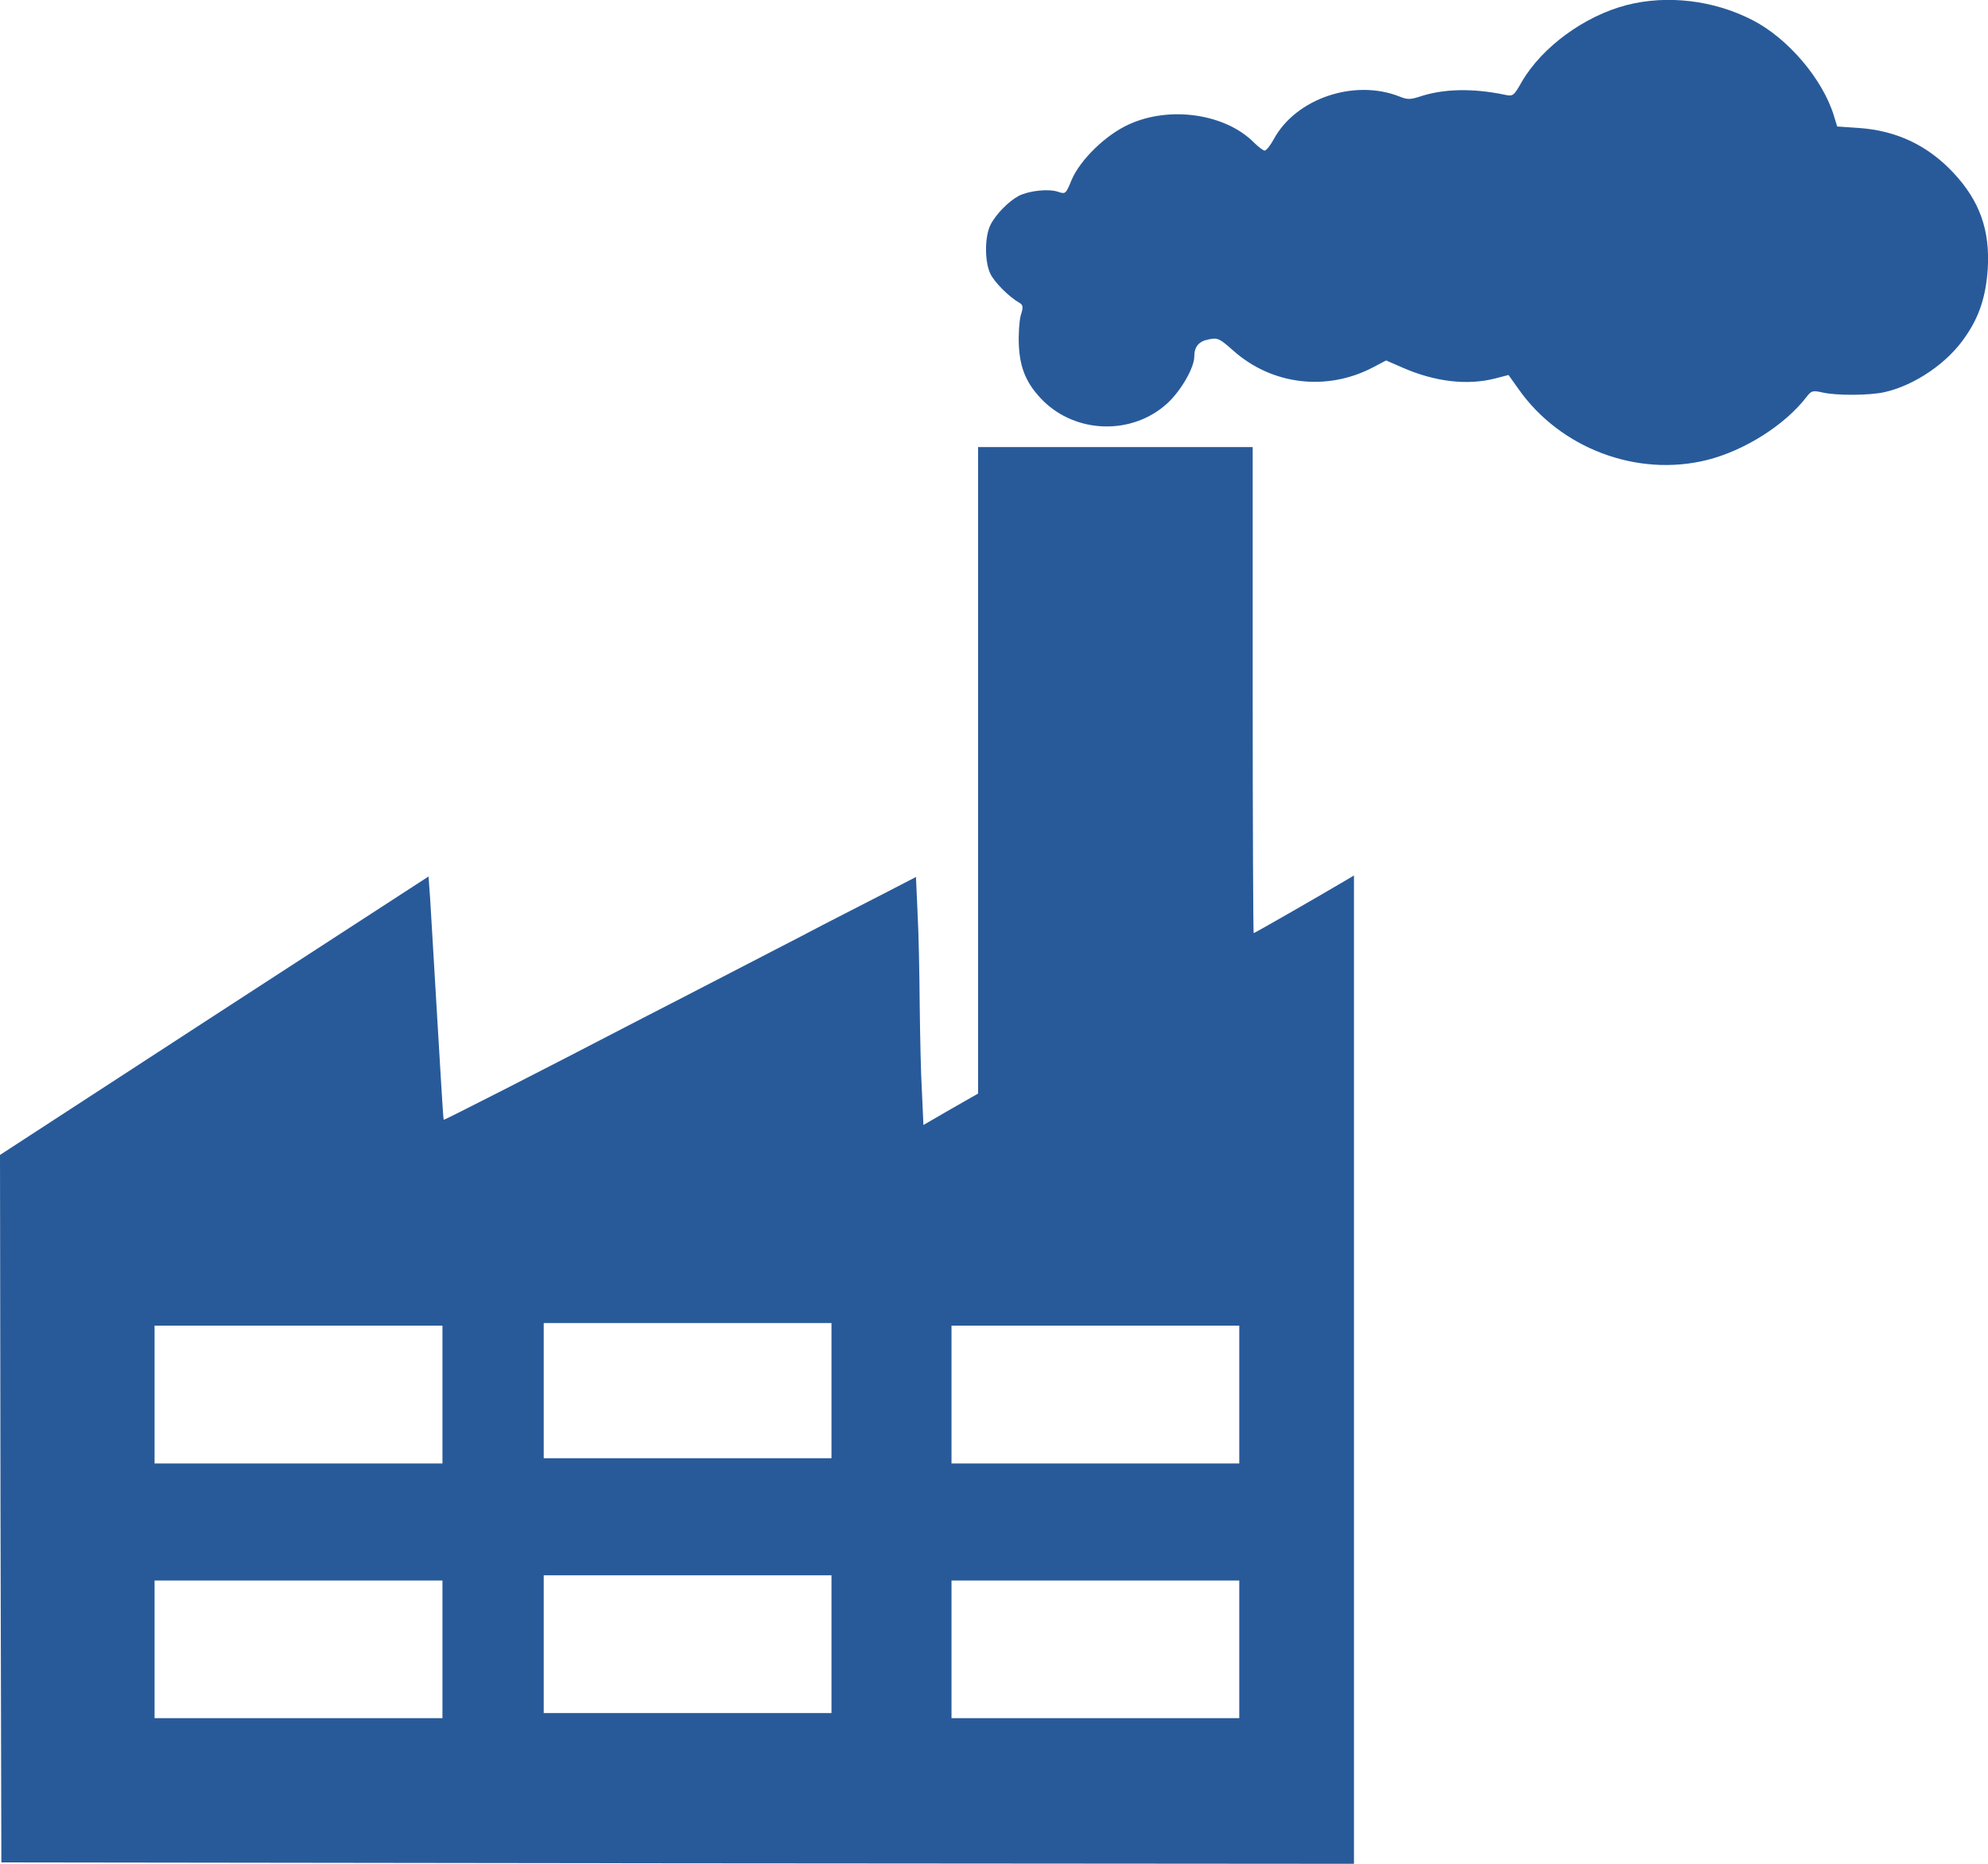 <svg width="16" height="15" viewBox="0 0 16 15" fill="none" xmlns="http://www.w3.org/2000/svg">
<path d="M13.091 0.041C12.752 0.129 12.411 0.378 12.248 0.658C12.184 0.771 12.177 0.777 12.113 0.763C11.851 0.708 11.613 0.714 11.422 0.779C11.349 0.802 11.326 0.802 11.264 0.777C10.901 0.633 10.431 0.792 10.253 1.118C10.225 1.17 10.191 1.212 10.178 1.212C10.167 1.212 10.129 1.183 10.095 1.15C9.865 0.915 9.415 0.85 9.086 1.001C8.9 1.085 8.696 1.283 8.625 1.447C8.578 1.562 8.576 1.564 8.514 1.543C8.439 1.518 8.284 1.534 8.2 1.576C8.117 1.62 8.014 1.725 7.971 1.811C7.924 1.909 7.924 2.106 7.971 2.204C8.005 2.273 8.119 2.388 8.203 2.436C8.235 2.455 8.237 2.47 8.215 2.539C8.203 2.585 8.196 2.693 8.2 2.779C8.209 2.967 8.263 3.091 8.391 3.221C8.662 3.493 9.114 3.503 9.395 3.246C9.505 3.145 9.612 2.959 9.612 2.869C9.612 2.79 9.648 2.746 9.73 2.731C9.801 2.716 9.816 2.725 9.925 2.821C10.236 3.099 10.68 3.152 11.053 2.955L11.156 2.901L11.289 2.959C11.547 3.072 11.806 3.103 12.029 3.047L12.141 3.018L12.22 3.129C12.557 3.61 13.177 3.842 13.739 3.702C14.041 3.626 14.365 3.421 14.539 3.195C14.578 3.145 14.588 3.141 14.665 3.158C14.777 3.185 15.047 3.183 15.167 3.156C15.412 3.101 15.678 2.919 15.819 2.708C15.931 2.547 15.983 2.384 15.998 2.164C16.017 1.852 15.933 1.616 15.721 1.39C15.515 1.17 15.264 1.051 14.961 1.03L14.786 1.018L14.76 0.932C14.67 0.637 14.389 0.306 14.101 0.16C13.79 0.001 13.417 -0.043 13.091 0.041Z" fill="#285A9A"/>
<path d="M7.872 6.198V8.801L7.653 8.926L7.432 9.054L7.42 8.788C7.411 8.644 7.405 8.326 7.402 8.085C7.4 7.843 7.394 7.514 7.385 7.351L7.372 7.058L7.113 7.192C6.969 7.265 6.752 7.378 6.628 7.441C6.504 7.506 6.336 7.594 6.253 7.636C6.171 7.679 5.933 7.801 5.727 7.908C5.521 8.014 5.275 8.142 5.18 8.19C4.326 8.634 3.576 9.016 3.571 9.012C3.567 9.008 3.546 8.648 3.52 8.211C3.494 7.774 3.468 7.334 3.462 7.234L3.449 7.054L1.725 8.173L0 9.295L0.004 12.142L0.011 14.989L5.455 14.996L10.897 15V11.023V7.046L10.828 7.087C10.579 7.234 10.097 7.51 10.09 7.51C10.086 7.51 10.082 6.629 10.082 5.554V3.598H8.977H7.872V6.198ZM6.692 11.192V11.736H5.534H4.376V11.192V10.648H5.534H6.692V11.192ZM3.561 11.224V11.778H2.402H1.244V11.224V10.669H2.402H3.561V11.224ZM9.974 11.224V11.778H8.816H7.658V11.224V10.669H8.816H9.974V11.224ZM6.692 13.232V13.787H5.534H4.376V13.232V12.678H5.534H6.692V13.232ZM3.561 13.274V13.828H2.402H1.244V13.274V12.72H2.402H3.561V13.274ZM9.974 13.274V13.828H8.816H7.658V13.274V12.72H8.816H9.974V13.274Z" fill="#285A9A"/>
</svg>
